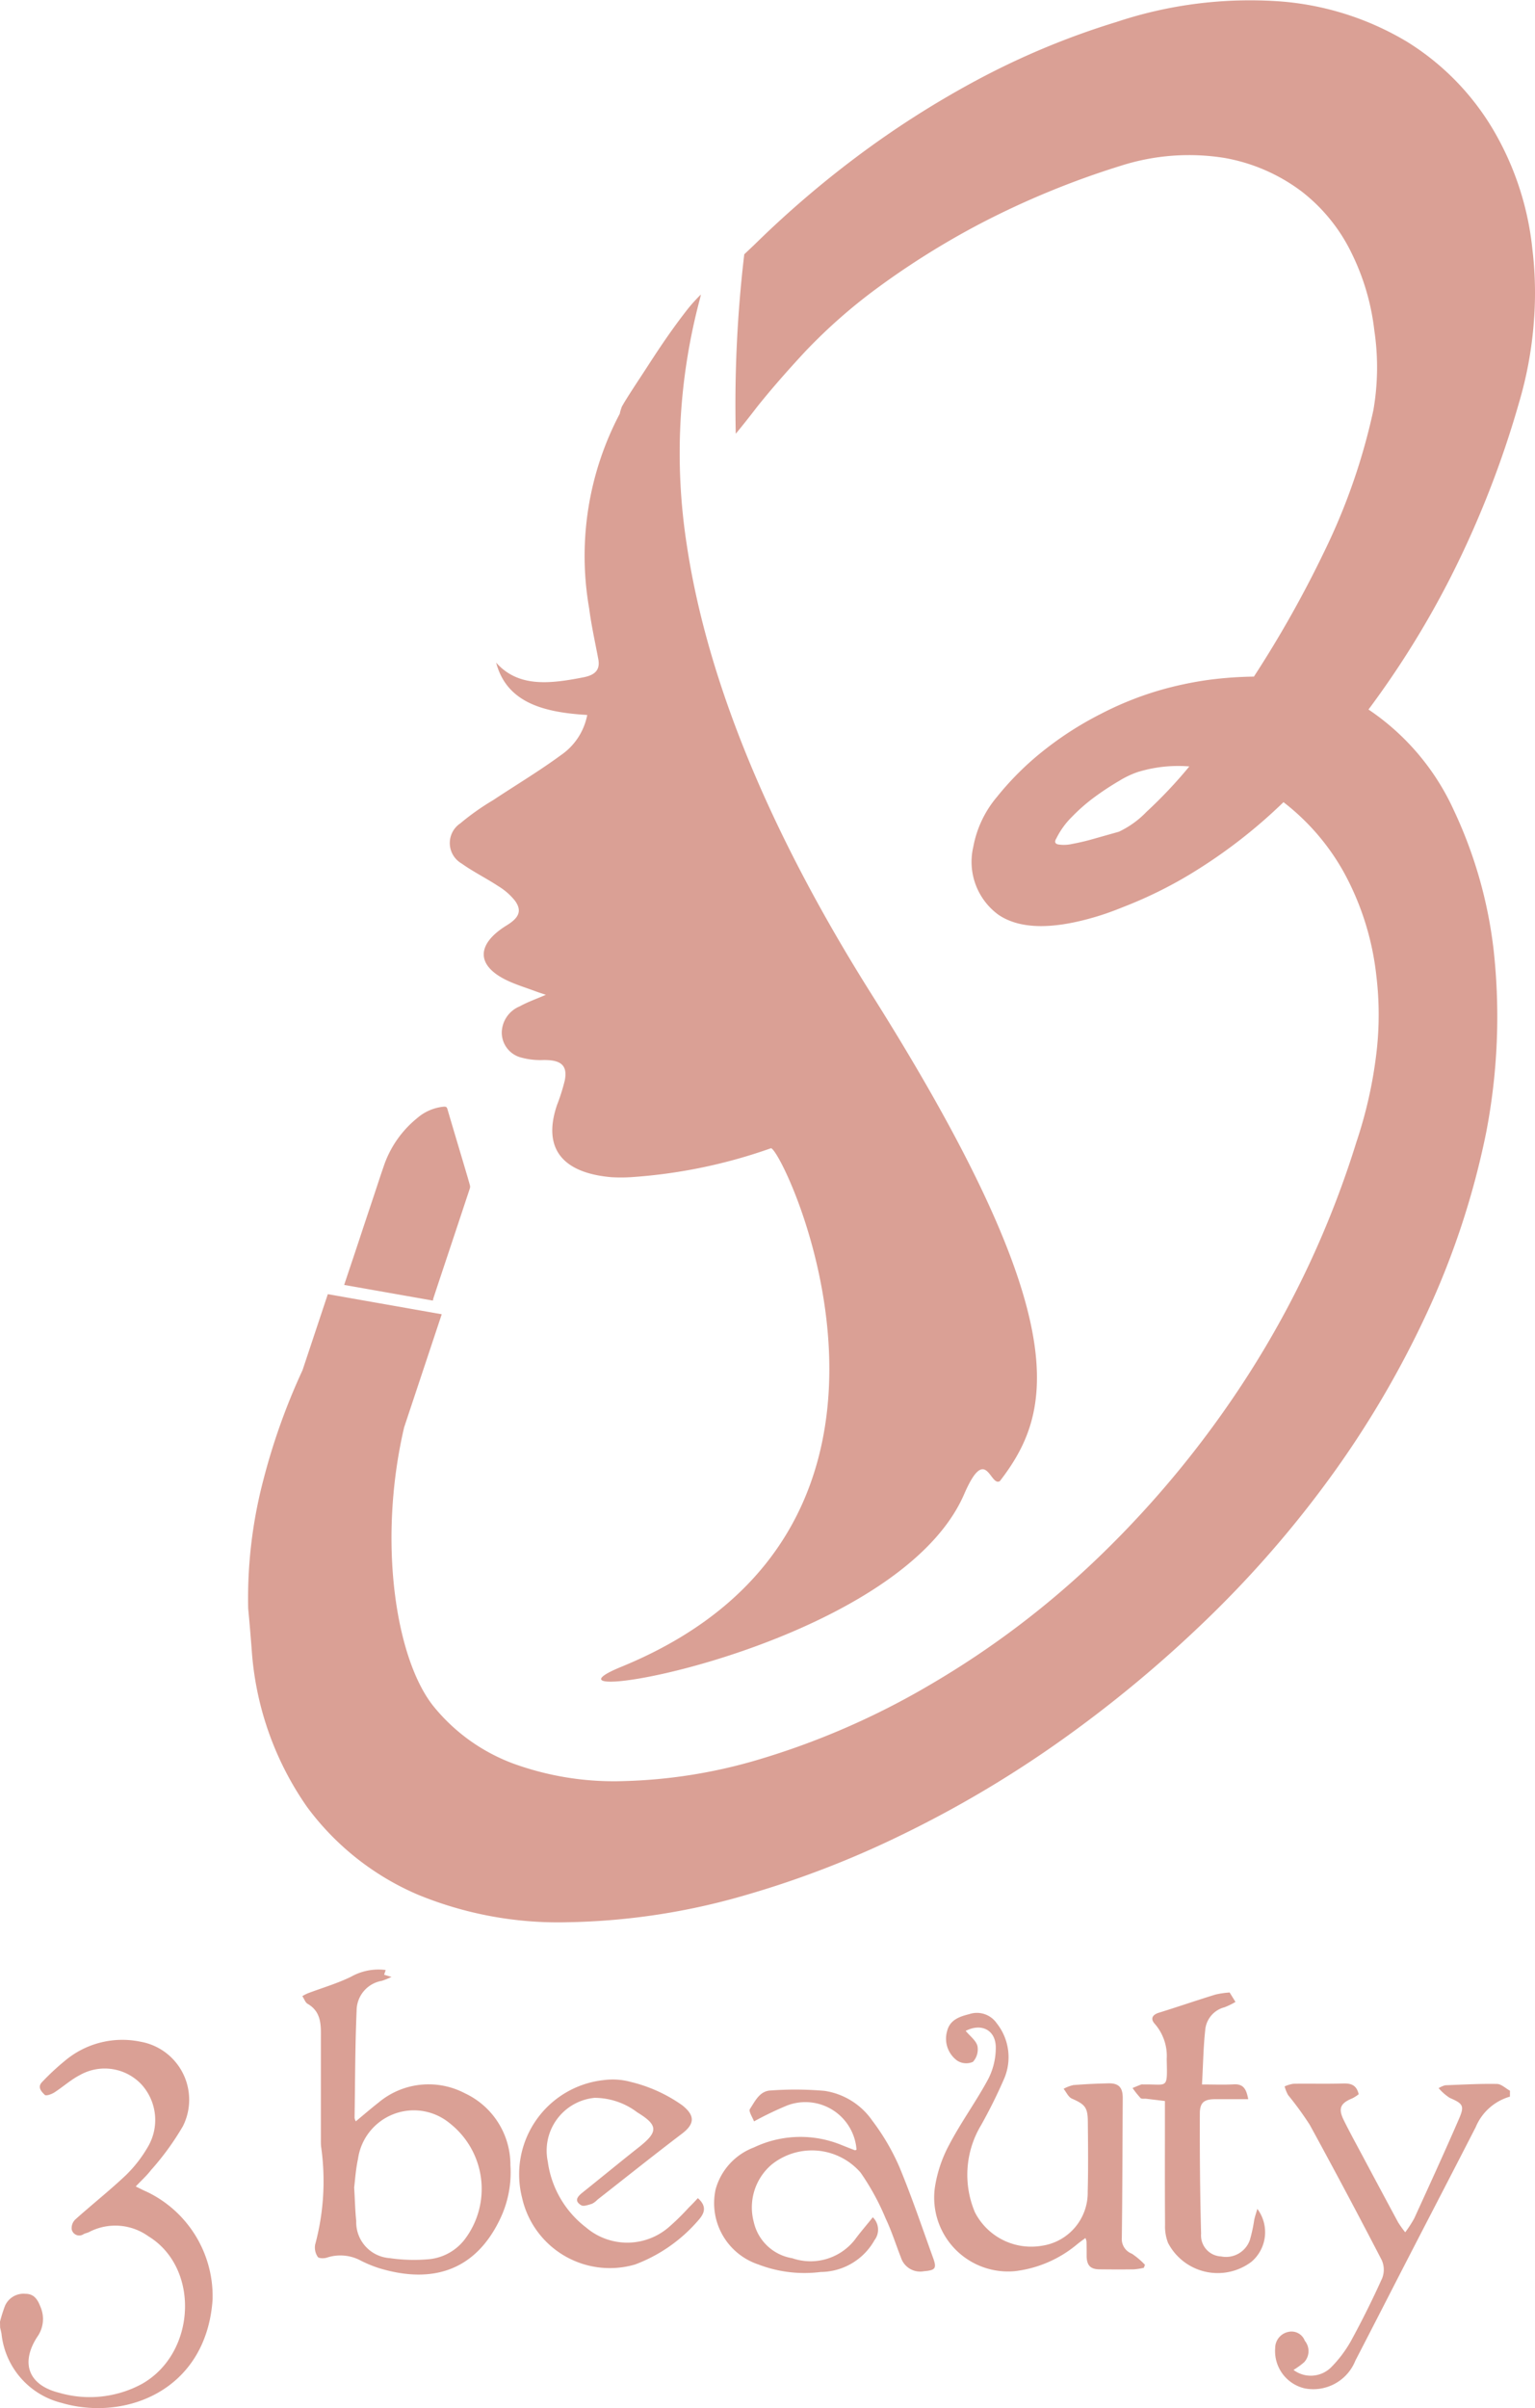 <svg xmlns="http://www.w3.org/2000/svg" width="74.524" height="116.857" viewBox="0 0 74.524 116.857">
  <g id="Group_1381" data-name="Group 1381" transform="translate(-122.093 -122.006)">
    <path id="Path_83" data-name="Path 83" d="M228.35,87.274a18.8,18.8,0,0,1-.714,3.794,47.707,47.707,0,0,1-3.279,8.381,44.413,44.413,0,0,1-4.024,6.491,11.762,11.762,0,0,1,4.141,4.884,21.725,21.725,0,0,1,1.939,6.827,29.6,29.6,0,0,1-.374,8.851,39.328,39.328,0,0,1-2.9,8.786,47.64,47.64,0,0,1-4.71,7.981,52.512,52.512,0,0,1-6.119,6.988,60.794,60.794,0,0,1-7.041,5.808,54.284,54.284,0,0,1-7.553,4.463,46.821,46.821,0,0,1-7.628,2.946,32.72,32.72,0,0,1-8.6,1.315,17.89,17.89,0,0,1-7.321-1.343,13.077,13.077,0,0,1-5.362-4.244,15.086,15.086,0,0,1-2.678-7.448q-.039-.526-.085-1.075t-.1-1.12a22.614,22.614,0,0,1,.747-6.27A31.131,31.131,0,0,1,168.581,138l1.228-3.689,5.53.975-1.825,5.487c-1.305,5.591-.391,11.307,1.445,13.561a9.032,9.032,0,0,0,3.869,2.762,14.32,14.32,0,0,0,5.378.844,25.182,25.182,0,0,0,6.419-1.015,37.4,37.4,0,0,0,8.423-3.66,43.2,43.2,0,0,0,8.281-6.283,48.889,48.889,0,0,0,7.2-8.808,46.414,46.414,0,0,0,5.22-11.252,21.481,21.481,0,0,0,.962-4.255,15.819,15.819,0,0,0,0-3.836,13.5,13.5,0,0,0-1.544-4.936,11.109,11.109,0,0,0-2.961-3.459,25.3,25.3,0,0,1-4.056,3.2,20.808,20.808,0,0,1-3.725,1.888q-.387.158-.754.287c-.245.087-.5.167-.767.242q-3.043.864-4.539-.154a3.181,3.181,0,0,1-1.219-3.294,5.22,5.22,0,0,1,1.151-2.427,14.175,14.175,0,0,1,2.232-2.221,16.271,16.271,0,0,1,2.783-1.791,15.851,15.851,0,0,1,2.854-1.152,17.031,17.031,0,0,1,2.414-.514,18.628,18.628,0,0,1,2.19-.157,54.3,54.3,0,0,0,3.432-6.1,30.071,30.071,0,0,0,2.368-6.827,12.153,12.153,0,0,0,.046-3.873,11.409,11.409,0,0,0-1.1-3.743,8.422,8.422,0,0,0-2.429-3,8.751,8.751,0,0,0-3.74-1.626,10.875,10.875,0,0,0-5.036.378,41.191,41.191,0,0,0-6.854,2.824,39.207,39.207,0,0,0-4.993,3.126,26.353,26.353,0,0,0-3.476,3.063q-1.386,1.493-2.341,2.692c-.369.481-.712.914-1.033,1.3a61.992,61.992,0,0,1,.413-8.709c.224-.209.451-.423.679-.647a49.142,49.142,0,0,1,4.69-4.017,45.9,45.9,0,0,1,5.8-3.721,37.669,37.669,0,0,1,6.891-2.884,20.52,20.52,0,0,1,7.985-1,14.05,14.05,0,0,1,6.151,1.968,12.508,12.508,0,0,1,4.144,4.223A14.316,14.316,0,0,1,228.29,83.6a17.711,17.711,0,0,1,.059,3.672Zm-19.177,21.685a4.432,4.432,0,0,0-.928.434,13.8,13.8,0,0,0-1.183.775,8.7,8.7,0,0,0-1.125.979,3.893,3.893,0,0,0-.757,1.045q-.149.239.082.294a1.784,1.784,0,0,0,.693-.025,10.854,10.854,0,0,0,1.06-.252l1.2-.339a4.553,4.553,0,0,0,1.344-.968,22.446,22.446,0,0,0,2.076-2.2,6.677,6.677,0,0,0-2.459.258ZM187.922,85.8c-.016.072-.032.144-.05.218a29.017,29.017,0,0,0-.641,11.9c.8,5.368,3.152,12.6,8.981,21.848,10.033,15.917,8.774,20.309,6.225,23.617-.481.3-.662-1.841-1.734.634-3.313,7.648-22.073,10.6-16.646,8.378,16.77-6.873,7.7-25.5,7.252-25.16a25.35,25.35,0,0,1-6.8,1.4,7.812,7.812,0,0,1-.938,0c-2.421-.213-3.337-1.438-2.636-3.5a9.667,9.667,0,0,0,.377-1.191c.147-.741-.185-1.012-1.064-.994a3.5,3.5,0,0,1-1.024-.114,1.252,1.252,0,0,1-.97-1.23,1.4,1.4,0,0,1,.871-1.261c.378-.21.8-.357,1.27-.561-.179-.06-.327-.106-.47-.159-.495-.186-1.014-.34-1.476-.569-1.452-.72-1.42-1.743.055-2.649.59-.363.736-.7.4-1.176a3.031,3.031,0,0,0-.813-.715c-.578-.383-1.223-.7-1.782-1.1a1.148,1.148,0,0,1-.07-1.95,12.1,12.1,0,0,1,1.6-1.131c1.1-.729,2.239-1.411,3.289-2.183a3.056,3.056,0,0,0,1.275-1.948c-2.123-.123-3.912-.6-4.423-2.541,1.083,1.224,2.637,1.028,4.247.713.631-.124.8-.421.712-.888-.153-.816-.336-1.628-.442-2.452a14.807,14.807,0,0,1,1.488-9.455,1.422,1.422,0,0,1,.1-.326l-.037.06q.135-.282.93-1.486c.529-.8,1.25-1.978,2.312-3.334a7.891,7.891,0,0,1,.637-.7Zm-11.21,43.255a.26.26,0,0,1-.014.141q-.7,2.115-1.406,4.23-.179.538-.356,1.076a1,1,0,0,0-.025.121l-4.309-.76c.15-.447.3-.9.45-1.344q.234-.7.467-1.409.261-.784.523-1.569c.156-.466.305-.933.468-1.4a5.093,5.093,0,0,1,1.631-2.368,2.3,2.3,0,0,1,1.3-.56c.108-.007.146.022.172.11.291.991.588,1.98.882,2.97.075.253.15.506.219.761Z" transform="translate(-31.8 50.497)" fill="#daa095" fill-rule="evenodd"/>
    <g id="Group_1375" data-name="Group 1375" transform="translate(122.093 217.575)">
      <path id="Path_75" data-name="Path 75" d="M135.49,335.356a7.468,7.468,0,0,1,.241-.765.982.982,0,0,1,1-.586c.44,0,.6.318.727.639a1.488,1.488,0,0,1-.156,1.445c-.825,1.268-.441,2.346,1.065,2.719a5.326,5.326,0,0,0,4.007-.427c2.645-1.489,2.833-5.635.321-7.168a2.754,2.754,0,0,0-2.88-.206c-.083.043-.182.056-.264.1a.373.373,0,0,1-.58-.234.583.583,0,0,1,.182-.482c.812-.728,1.67-1.405,2.461-2.155a6.327,6.327,0,0,0,1.043-1.341,2.565,2.565,0,0,0-.29-3.041,2.448,2.448,0,0,0-3-.464c-.444.228-.824.578-1.248.849-.131.083-.393.173-.453.114-.161-.158-.385-.379-.121-.637a11.733,11.733,0,0,1,1.073-1,4.331,4.331,0,0,1,3.685-.947,2.86,2.86,0,0,1,2.068,4.1A13.12,13.12,0,0,1,142.822,328c-.209.274-.471.507-.742.794.179.087.353.181.535.258a5.617,5.617,0,0,1,3.195,5.253c-.319,4.423-4.275,5.9-7.345,4.989a3.869,3.869,0,0,1-2.9-3.335c-.016-.107-.046-.212-.069-.317Z" transform="translate(-135.49 -318.261)" fill="#daa095"/>
      <path id="Path_76" data-name="Path 76" d="M303.349,327.687a2.562,2.562,0,0,0-1.662,1.481c-1.088,2.122-2.188,4.237-3.281,6.355-.854,1.656-1.7,3.316-2.559,4.97a2.2,2.2,0,0,1-2.458,1.352,1.857,1.857,0,0,1-1.437-1.958.8.8,0,0,1,.638-.783.688.688,0,0,1,.8.43.789.789,0,0,1-.032,1.041,3.78,3.78,0,0,1-.516.375,1.4,1.4,0,0,0,1.822-.124,5.946,5.946,0,0,0,.965-1.278c.546-1,1.052-2.017,1.519-3.053a1.14,1.14,0,0,0-.023-.875q-1.71-3.3-3.493-6.562a15.812,15.812,0,0,0-1.055-1.45,1.89,1.89,0,0,1-.167-.417,1.619,1.619,0,0,1,.425-.128c.791-.013,1.582.011,2.372-.013.381-.012.683.031.8.52a1.8,1.8,0,0,1-.311.2c-.576.235-.694.488-.419,1.049.3.609.627,1.2.946,1.8q.846,1.588,1.7,3.173a5.188,5.188,0,0,0,.342.478,5.733,5.733,0,0,0,.439-.676c.735-1.608,1.472-3.214,2.175-4.836.276-.637.186-.731-.457-1.013a2.522,2.522,0,0,1-.535-.47,1.216,1.216,0,0,1,.318-.139c.837-.032,1.675-.08,2.511-.064.213,0,.423.213.635.328Z" transform="translate(-230.042 -321.512)" fill="#daa095"/>
      <path id="Path_77" data-name="Path 77" d="M176.554,313.317l.358.106a3.773,3.773,0,0,1-.47.19,1.47,1.47,0,0,0-1.223,1.445c-.076,1.735-.071,3.473-.1,5.21a.616.616,0,0,0,.06.163c.378-.314.731-.619,1.1-.908a3.786,3.786,0,0,1,4.19-.457,3.832,3.832,0,0,1,2.216,3.5,5.216,5.216,0,0,1-.511,2.625c-1.185,2.461-3.25,3.157-5.867,2.364a6.1,6.1,0,0,1-.876-.36,2.083,2.083,0,0,0-1.651-.152c-.137.047-.4.043-.448-.035a.809.809,0,0,1-.128-.59,11.818,11.818,0,0,0,.288-4.775c-.011-.125-.008-.252-.008-.379,0-1.6,0-3.195,0-4.791,0-.656.059-1.34-.647-1.747-.108-.062-.157-.225-.254-.372a2.674,2.674,0,0,1,.254-.132c.707-.267,1.441-.48,2.116-.811a2.713,2.713,0,0,1,1.676-.324ZM175.1,323.64c.039.651.048,1.141.1,1.628a1.745,1.745,0,0,0,1.619,1.8,8.16,8.16,0,0,0,1.926.052,2.485,2.485,0,0,0,1.731-.972,4.05,4.05,0,0,0-.729-5.618,2.737,2.737,0,0,0-4.46,1.72C175.176,322.758,175.144,323.281,175.1,323.64Z" transform="translate(-157.905 -313.057)" fill="#daa095"/>
      <path id="Path_78" data-name="Path 78" d="M251.656,319.278c.212.256.5.464.57.73a.892.892,0,0,1-.218.772.808.808,0,0,1-.761-.057,1.317,1.317,0,0,1-.492-1.439c.135-.536.59-.7,1.066-.817a1.169,1.169,0,0,1,1.343.443,2.646,2.646,0,0,1,.357,2.692,24.787,24.787,0,0,1-1.115,2.246,4.672,4.672,0,0,0-.3,4.236,3.072,3.072,0,0,0,3.248,1.621,2.6,2.6,0,0,0,2.226-2.619c.03-1.138.017-2.278.006-3.417-.006-.686-.145-.827-.776-1.106-.17-.075-.268-.312-.4-.474a1.773,1.773,0,0,1,.471-.181c.567-.046,1.135-.072,1.7-.085.51-.011.7.2.7.713-.014,2.262-.015,4.524-.045,6.786a.76.76,0,0,0,.488.768,3.744,3.744,0,0,1,.636.539l-.055.146a3.349,3.349,0,0,1-.472.074c-.554.009-1.107.006-1.661,0-.458,0-.637-.185-.644-.649,0-.237,0-.475-.007-.712a.857.857,0,0,0-.05-.159c-.145.106-.275.2-.4.3a5.754,5.754,0,0,1-3.04,1.31,3.587,3.587,0,0,1-3.877-4.018,6.4,6.4,0,0,1,.709-2.132c.571-1.089,1.306-2.092,1.888-3.176a3.325,3.325,0,0,0,.366-1.534C253.113,319.22,252.4,318.889,251.656,319.278Z" transform="translate(-204.772 -316.293)" fill="#daa095"/>
      <path id="Path_79" data-name="Path 79" d="M230.8,334a.837.837,0,0,1,.083,1.111,3.018,3.018,0,0,1-2.611,1.544,6.237,6.237,0,0,1-3.031-.366,3.134,3.134,0,0,1-2.07-3.651,3.038,3.038,0,0,1,1.856-2.026,5.251,5.251,0,0,1,4.237-.126c.22.088.44.176.662.26.022.009.056-.015.084-.024a2.489,2.489,0,0,0-3.376-2.144,16.548,16.548,0,0,0-1.6.769c-.075-.2-.275-.493-.2-.6.253-.379.47-.883,1.018-.9a16.469,16.469,0,0,1,2.607.019,3.441,3.441,0,0,1,2.317,1.446,10.887,10.887,0,0,1,1.31,2.235c.6,1.44,1.1,2.927,1.633,4.4.2.541.121.624-.444.673a.98.98,0,0,1-1.109-.668c-.248-.631-.451-1.283-.742-1.894a11.8,11.8,0,0,0-1.219-2.228,3.128,3.128,0,0,0-4.3-.4,2.727,2.727,0,0,0-.885,2.793,2.289,2.289,0,0,0,1.87,1.764,2.732,2.732,0,0,0,3.04-.9C230.2,334.719,230.5,334.378,230.8,334Z" transform="translate(-188.426 -321.971)" fill="#daa095"/>
      <path id="Path_80" data-name="Path 80" d="M207.9,332.321c.468.416.311.758,0,1.1a7.543,7.543,0,0,1-3.047,2.119,4.366,4.366,0,0,1-5.491-3.249,4.6,4.6,0,0,1,3.975-5.7,3.32,3.32,0,0,1,1.312.092,7.252,7.252,0,0,1,2.484,1.126c.626.491.628.9.007,1.375-1.385,1.052-2.744,2.138-4.114,3.21a.959.959,0,0,1-.265.2c-.173.051-.407.143-.527.071-.362-.217-.171-.428.073-.622.914-.73,1.817-1.475,2.736-2.2.937-.74.937-1.062-.085-1.685a3.449,3.449,0,0,0-2.074-.705,2.576,2.576,0,0,0-2.272,3.088,4.839,4.839,0,0,0,1.856,3.2,3.083,3.083,0,0,0,4.014-.006,11.7,11.7,0,0,0,.978-.959C207.614,332.628,207.752,332.479,207.9,332.321Z" transform="translate(-174.018 -321.22)" fill="#daa095"/>
      <path id="Path_81" data-name="Path 81" d="M280.521,326.389a1.884,1.884,0,0,1-.288,2.569,2.718,2.718,0,0,1-4.046-.917,2.192,2.192,0,0,1-.146-.876c-.013-1.818-.006-3.637-.006-5.456v-.554l-.907-.11c-.094-.011-.225.018-.277-.034a4.76,4.76,0,0,1-.388-.488c.142-.058.283-.118.425-.172a.3.3,0,0,1,.095,0c1.2-.027,1.172.283,1.139-1.23a2.377,2.377,0,0,0-.57-1.7c-.224-.236-.155-.445.192-.552.919-.284,1.829-.6,2.748-.881a4.128,4.128,0,0,1,.684-.1l.284.458a3.424,3.424,0,0,1-.531.259,1.251,1.251,0,0,0-.94,1.132c-.091.842-.1,1.692-.155,2.614.575,0,1.062.021,1.545-.006s.613.256.7.72h-1.581c-.551,0-.766.144-.768.7-.006,1.944.009,3.888.061,5.831a1.018,1.018,0,0,0,.969,1.1,1.226,1.226,0,0,0,1.4-.8,7.379,7.379,0,0,0,.209-.965C280.4,326.774,280.453,326.626,280.521,326.389Z" transform="translate(-219.478 -314.767)" fill="#daa095"/>
    </g>
  </g>
</svg>
